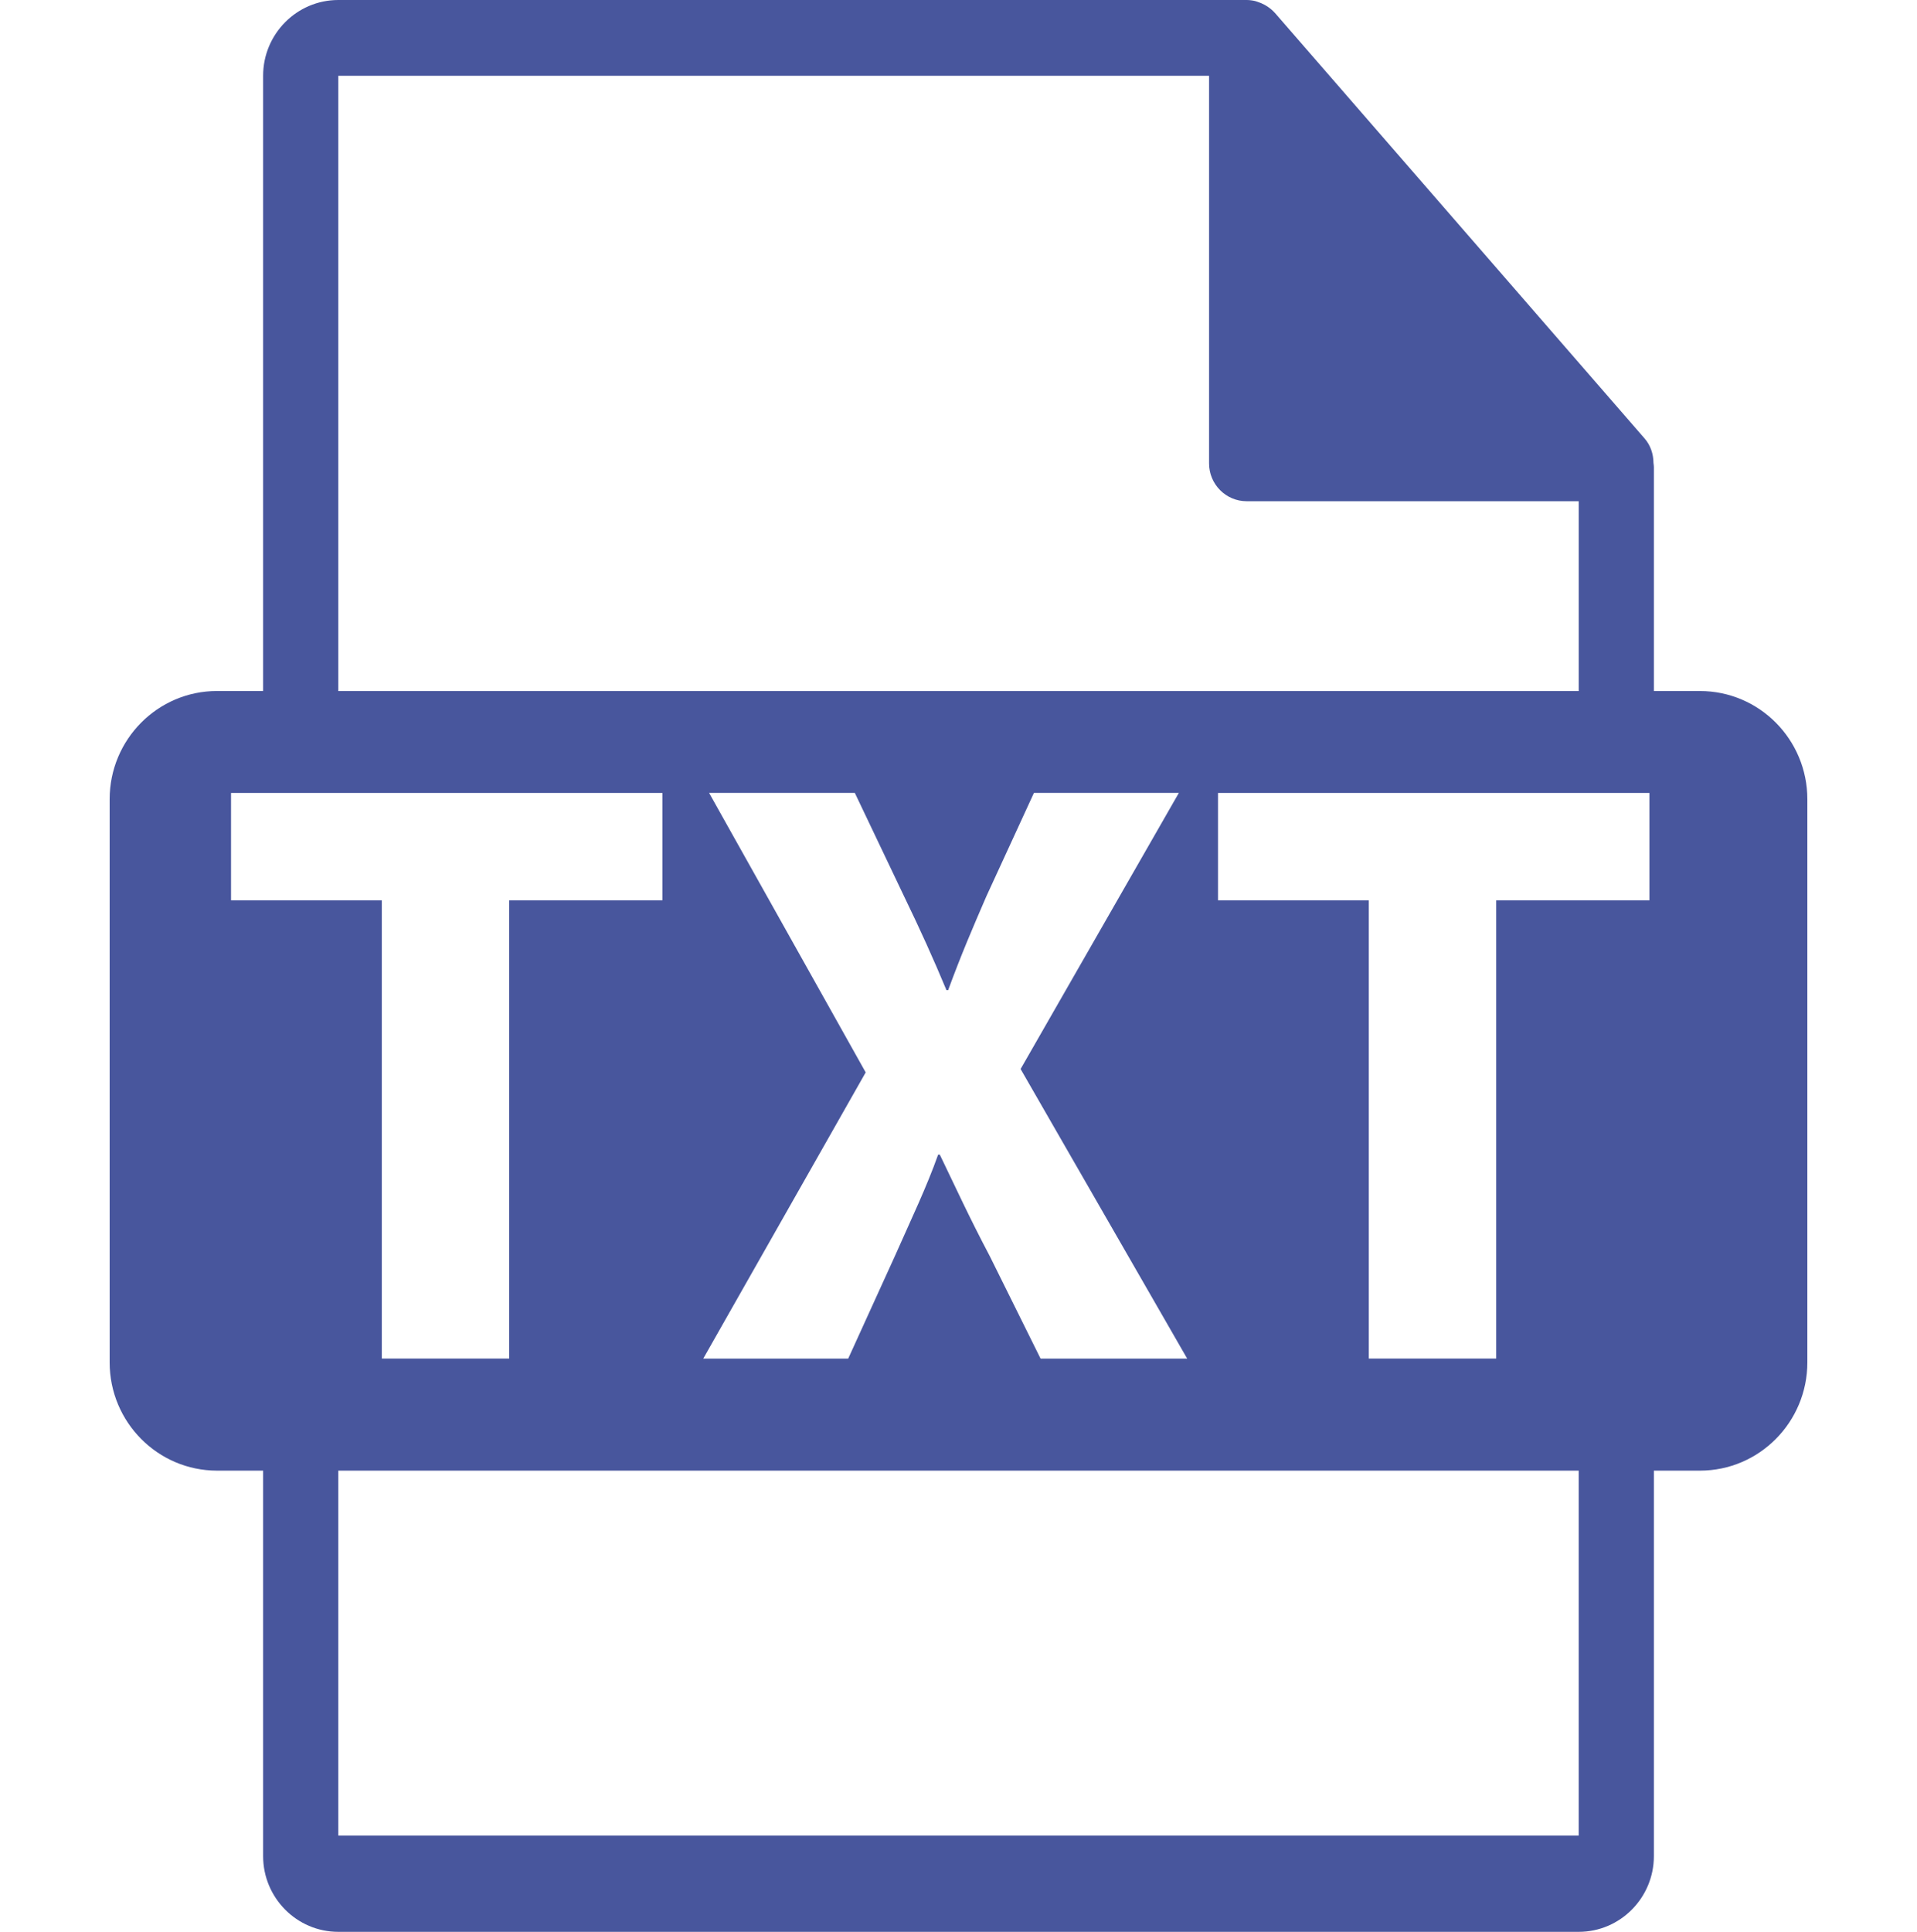 <svg width="133" height="134" viewBox="0 0 133 134" fill="none" xmlns="http://www.w3.org/2000/svg">
<path d="M117.939 47.932H114.745V32.404C114.745 32.308 114.73 32.21 114.717 32.112C114.712 31.495 114.517 30.89 114.098 30.41L88.456 0.899C88.448 0.891 88.44 0.888 88.435 0.88C88.282 0.708 88.104 0.565 87.915 0.441C87.86 0.404 87.803 0.372 87.745 0.339C87.582 0.25 87.409 0.175 87.231 0.121C87.182 0.108 87.138 0.088 87.091 0.075C86.897 0.029 86.696 0 86.492 0H23.471C20.593 0 18.255 2.358 18.255 5.255V47.93H15.061C10.945 47.93 7.607 51.292 7.607 55.441V94.498C7.607 98.643 10.945 102.009 15.061 102.009H18.255V128.745C18.255 131.642 20.593 134 23.471 134H109.529C112.405 134 114.745 131.642 114.745 128.745V102.009H117.939C122.054 102.009 125.393 98.645 125.393 94.498V55.442C125.393 51.292 122.054 47.932 117.939 47.932ZM23.471 5.255H83.884V32.14C83.884 33.592 85.053 34.767 86.492 34.767H109.53V47.932H23.471V5.255ZM49.197 54.999H59.307L62.719 62.16C63.873 64.544 64.741 66.467 65.665 68.68H65.782C66.703 66.177 67.456 64.429 68.438 62.16L71.734 54.999H81.788L70.809 74.151L82.365 94.237H72.194L68.671 87.134C67.226 84.398 66.301 82.362 65.203 80.09H65.087C64.278 82.362 63.296 84.398 62.083 87.134L58.848 94.237H48.792L60.061 74.386L49.197 54.999ZM16.029 62.451V55H45.958V62.451H35.327V94.234H26.489V62.451H16.029ZM109.53 127.321H23.471V102.009H109.529V127.321H109.53ZM114.437 62.451H103.805V94.234H94.965V62.451H84.505V55H114.437V62.451H114.437Z" fill="#48569D"/>
</svg>
